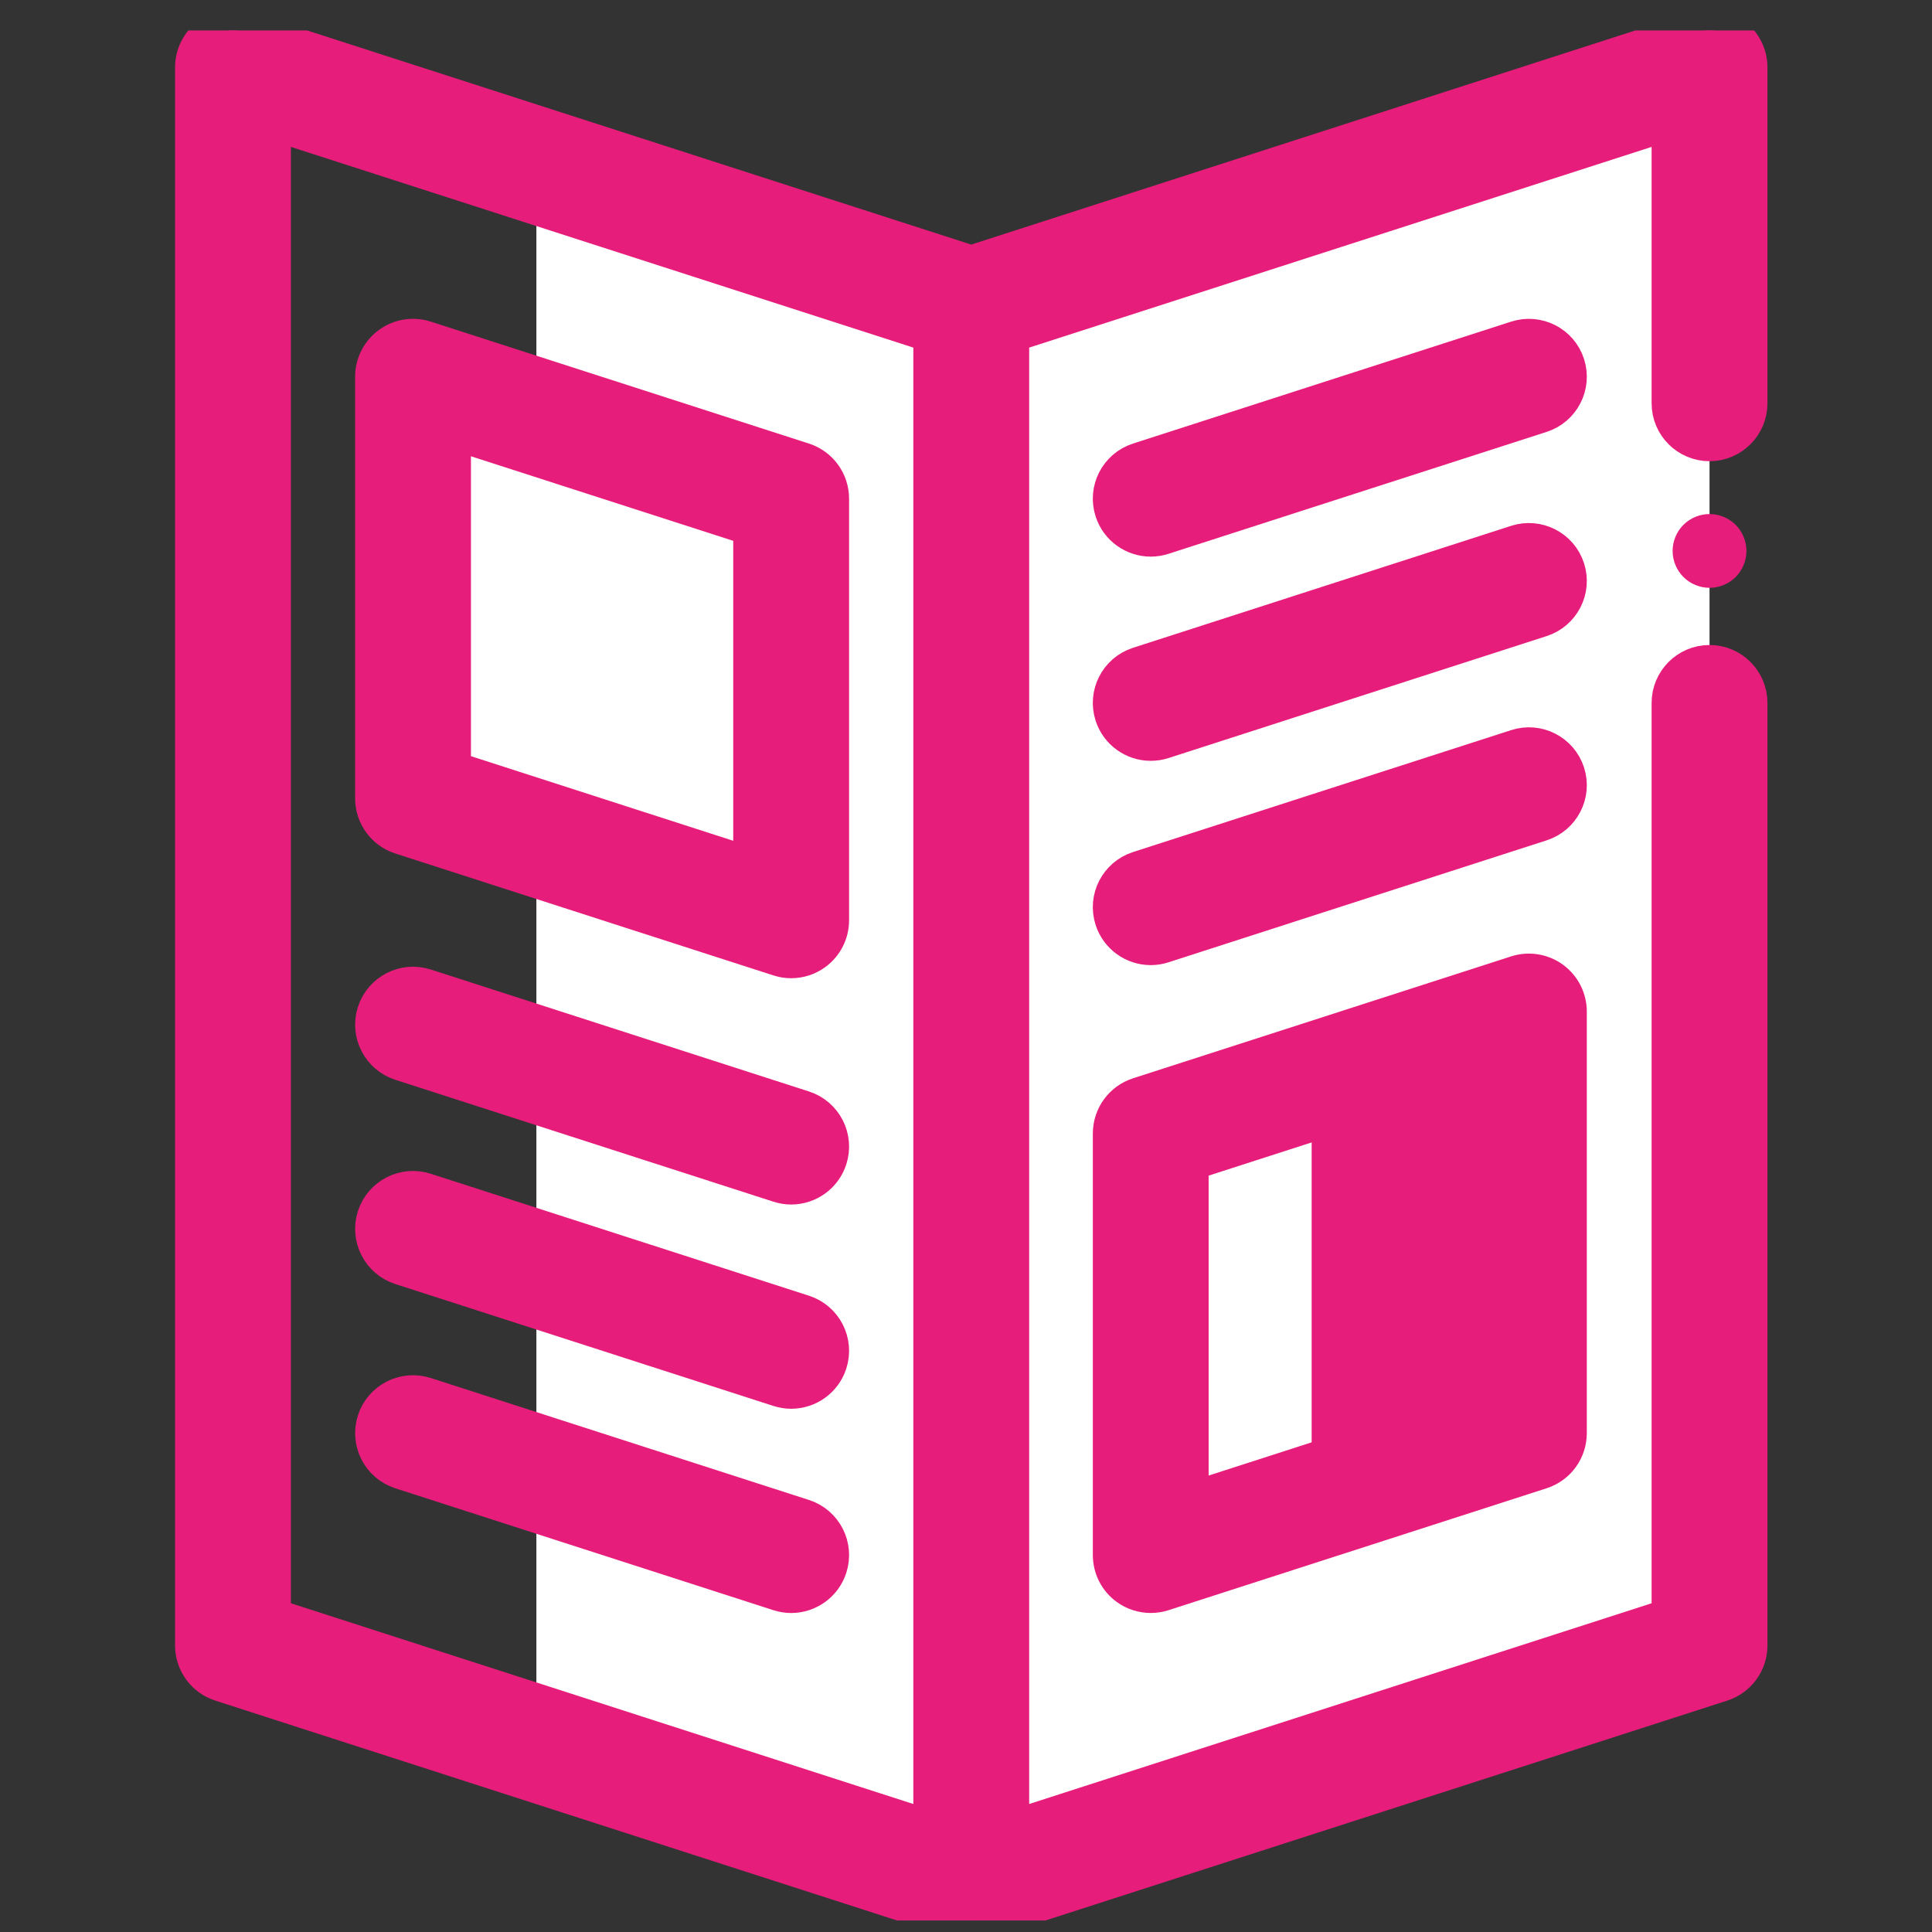 <svg width="46" height="46" viewBox="0 0 46 46" fill="none" xmlns="http://www.w3.org/2000/svg">
<rect x="0" y="0" width="46" height="46" fill="#333333" stroke="none"/>
<g clip-path="url(#clip0_2461_500767)">
<path d="M23.125 44.846L40.703 39.177V1.604L23.125 7.272V44.846Z" fill="white"/>
<path d="M12.771 41.507L23.125 44.846V7.272L12.771 3.934V41.507Z" fill="white"/>
<path d="M9.834 8.97V19.009L14.336 20.46V10.422L9.834 8.97Z" fill="white"/>
<path d="M18.838 11.873L14.336 10.422V20.46L18.838 21.912V11.873Z" fill="white"/>
<path d="M40.703 12.239C40.472 12.239 40.245 12.333 40.082 12.496C39.918 12.659 39.824 12.886 39.824 13.117C39.824 13.349 39.918 13.575 40.082 13.739C40.245 13.902 40.472 13.996 40.703 13.996C40.934 13.996 41.161 13.902 41.325 13.739C41.488 13.575 41.582 13.349 41.582 13.117C41.582 12.886 41.488 12.659 41.325 12.496C41.161 12.333 40.934 12.239 40.703 12.239Z" fill="#E71D7C"/>
<path d="M31.73 35.629L36.403 34.122V24.084L31.73 25.59V35.629Z" fill="#E71D7C" stroke="#E71D7C"/>
<path d="M41.22 0.894C40.993 0.728 40.701 0.681 40.433 0.768L23.125 6.349L5.817 0.768C5.549 0.681 5.257 0.728 5.029 0.894C4.803 1.059 4.668 1.323 4.668 1.604V39.177C4.668 39.559 4.914 39.897 5.277 40.014L22.855 45.683H22.855C22.943 45.711 23.034 45.725 23.125 45.725C23.216 45.725 23.307 45.711 23.395 45.683L40.973 40.014C41.336 39.897 41.582 39.559 41.582 39.178V16.736C41.582 16.251 41.188 15.857 40.703 15.857C40.218 15.857 39.824 16.251 39.824 16.736V38.537L24.004 43.639V7.912L39.824 2.811V9.602C39.824 10.087 40.218 10.481 40.703 10.481C41.188 10.481 41.582 10.087 41.582 9.602V1.604C41.582 1.323 41.448 1.059 41.22 0.894ZM6.426 2.811L22.246 7.912V43.639L6.426 38.537V2.811Z" fill="#E71D7C" stroke="#E71D7C"/>
<path d="M9.564 19.845L18.567 22.748C18.656 22.777 18.747 22.791 18.837 22.791C19.021 22.791 19.203 22.733 19.355 22.622C19.582 22.457 19.716 22.193 19.716 21.912V11.873C19.716 11.492 19.47 11.154 19.107 11.037L10.104 8.134C9.836 8.047 9.544 8.094 9.317 8.26C9.089 8.425 8.955 8.689 8.955 8.97V19.008C8.955 19.39 9.201 19.728 9.564 19.845ZM10.713 10.177L17.958 12.513V20.705L10.713 18.368V10.177Z" fill="#E71D7C" stroke="#E71D7C"/>
<path d="M19.107 26.463L10.104 23.56C9.642 23.411 9.147 23.665 8.998 24.127C8.849 24.588 9.103 25.084 9.564 25.233L18.568 28.136C18.658 28.165 18.749 28.179 18.838 28.179C19.209 28.179 19.554 27.942 19.674 27.569C19.823 27.108 19.57 26.612 19.107 26.463Z" fill="#E71D7C" stroke="#E71D7C"/>
<path d="M19.107 31.326L10.104 28.423C9.642 28.274 9.147 28.527 8.998 28.989C8.849 29.451 9.103 29.947 9.564 30.096L18.568 32.999C18.658 33.028 18.749 33.042 18.838 33.042C19.209 33.042 19.554 32.805 19.674 32.432C19.823 31.97 19.57 31.475 19.107 31.326Z" fill="#E71D7C" stroke="#E71D7C"/>
<path d="M19.107 36.189L10.104 33.286C9.642 33.137 9.147 33.391 8.998 33.852C8.849 34.314 9.103 34.81 9.564 34.959L18.568 37.862C18.658 37.891 18.749 37.905 18.838 37.905C19.209 37.905 19.554 37.667 19.674 37.295C19.823 36.833 19.57 36.338 19.107 36.189Z" fill="#E71D7C" stroke="#E71D7C"/>
<path d="M36.919 23.373C36.692 23.208 36.399 23.161 36.132 23.247L27.129 26.15C26.765 26.268 26.52 26.606 26.52 26.987V37.025C26.52 37.307 26.654 37.571 26.881 37.736C27.033 37.847 27.214 37.904 27.398 37.904C27.489 37.904 27.58 37.891 27.668 37.862L36.671 34.959C37.035 34.842 37.281 34.504 37.281 34.122V24.084C37.281 23.803 37.146 23.539 36.919 23.373ZM35.523 33.482L28.277 35.819V27.627L35.523 25.291V33.482Z" fill="#E71D7C" stroke="#E71D7C"/>
<path d="M37.239 18.426C37.09 17.964 36.594 17.71 36.132 17.86L27.129 20.763C26.667 20.912 26.413 21.407 26.562 21.869C26.682 22.241 27.027 22.479 27.398 22.479C27.488 22.479 27.579 22.465 27.668 22.436L36.672 19.532C37.134 19.383 37.388 18.888 37.239 18.426Z" fill="#E71D7C" stroke="#E71D7C"/>
<path d="M37.239 13.563C37.09 13.101 36.594 12.847 36.132 12.996L27.129 15.9C26.667 16.049 26.413 16.544 26.562 17.006C26.682 17.378 27.027 17.615 27.398 17.615C27.488 17.615 27.579 17.602 27.668 17.573L36.672 14.669C37.134 14.52 37.388 14.025 37.239 13.563Z" fill="#E71D7C" stroke="#E71D7C"/>
<path d="M37.239 8.7C37.09 8.238 36.594 7.985 36.132 8.134L27.129 11.037C26.667 11.186 26.413 11.681 26.562 12.143C26.682 12.515 27.027 12.753 27.398 12.753C27.488 12.753 27.579 12.739 27.668 12.71L36.672 9.807C37.134 9.658 37.388 9.162 37.239 8.7Z" fill="#E71D7C" stroke="#E71D7C"/>
</g>
<defs>
<clipPath id="clip0_2461_500767">
<rect width="45" height="45" fill="white" transform="translate(0.625 0.725)"/>
</clipPath>
</defs>
</svg>

